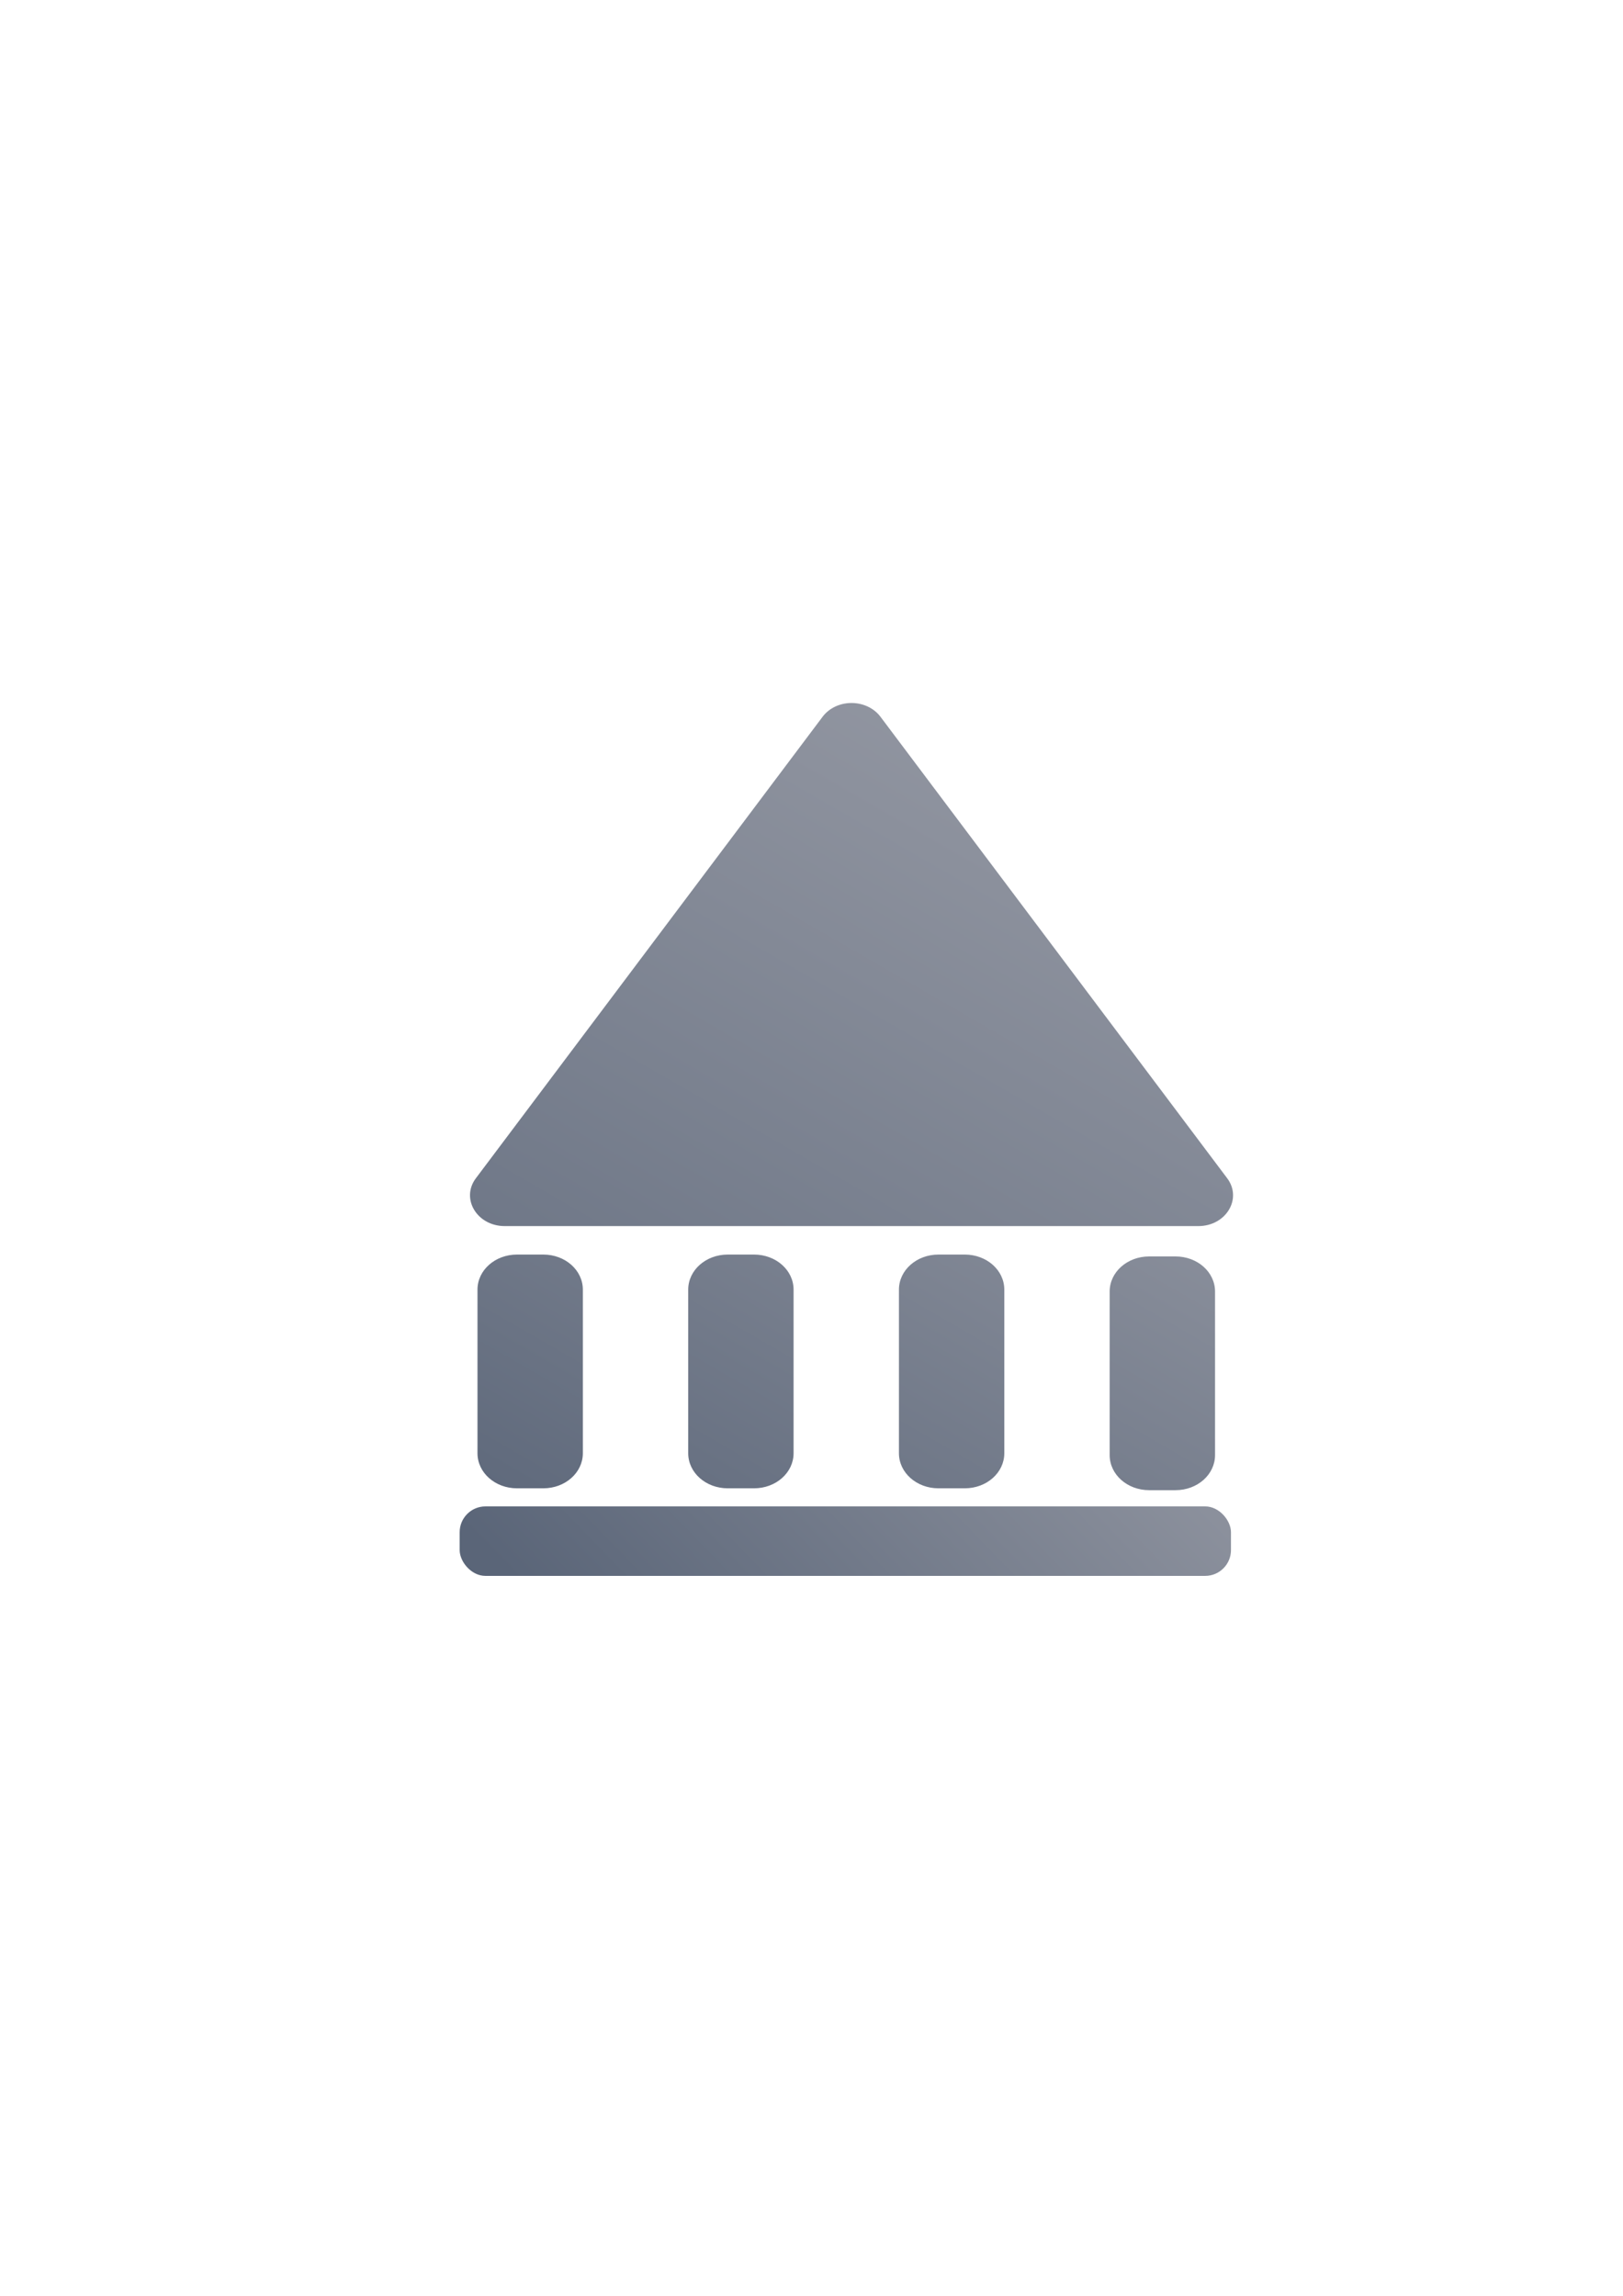<?xml version="1.0" encoding="UTF-8" standalone="no"?>
<!-- Created with Inkscape (http://www.inkscape.org/) -->
<svg xmlns:dc="http://purl.org/dc/elements/1.1/" xmlns:cc="http://creativecommons.org/ns#" xmlns:rdf="http://www.w3.org/1999/02/22-rdf-syntax-ns#" xmlns:svg="http://www.w3.org/2000/svg" xmlns="http://www.w3.org/2000/svg" xmlns:xlink="http://www.w3.org/1999/xlink" xmlns:sodipodi="http://sodipodi.sourceforge.net/DTD/sodipodi-0.dtd" xmlns:inkscape="http://www.inkscape.org/namespaces/inkscape" width="210mm" height="297mm" viewBox="0 0 744.094 1052.362" id="svg2" version="1.1" inkscape:version="0.91 r13725" inkscape:export-xdpi="4" inkscape:export-ydpi="4">
  <defs id="defs4">
    <linearGradient inkscape:collect="always" id="linearGradient4172">
      <stop style="stop-color:#5a6578;stop-opacity:1;" offset="0" id="stop4174"/>
      <stop style="stop-color:#9397a2;stop-opacity:1" offset="1" id="stop4176"/>
    </linearGradient>
    <linearGradient id="linearGradient2224">
      <stop id="stop2226" offset="0" style="stop-color:#7c7c7c;stop-opacity:1;"/>
      <stop id="stop2228" offset="1" style="stop-color:#b8b8b8;stop-opacity:1;"/>
    </linearGradient>
    <linearGradient id="linearGradient15218">
      <stop id="stop15220" offset="0" style="stop-color:#eeeeef;stop-opacity:1;"/>
      <stop id="stop2736" offset="0.599" style="stop-color:#d3d7cf;stop-opacity:1;"/>
      <stop id="stop2738" offset="0.828" style="stop-color:#ffffff;stop-opacity:1;"/>
      <stop id="stop15222" offset="1" style="stop-color:#d3d7cf;stop-opacity:1;"/>
    </linearGradient>
    <pattern y="0" x="0" height="6" width="6" patternUnits="userSpaceOnUse" id="EMFhbasepattern"/>
    <pattern y="0" x="0" height="6" width="6" patternUnits="userSpaceOnUse" id="EMFhbasepattern-5"/>
    <linearGradient inkscape:collect="always" xlink:href="#linearGradient4172" id="linearGradient4178" x1="251" y1="696.362" x2="472" y2="356.362" gradientUnits="userSpaceOnUse" gradientTransform="matrix(0.966,0,0,0.857,-37.104,113.01)"/>
    <linearGradient inkscape:collect="always" xlink:href="#linearGradient4172" id="linearGradient4158" gradientUnits="userSpaceOnUse" x1="251" y1="696.362" x2="472" y2="356.362" gradientTransform="matrix(1.398,0,0,1.241,-155.006,-91.179)"/>
    <linearGradient inkscape:collect="always" xlink:href="#linearGradient4172" id="linearGradient4181" x1="318.774" y1="799.95" x2="525" y2="622.112" gradientUnits="userSpaceOnUse" gradientTransform="matrix(1.127,0,0,1,-49.339,0)"/>
  </defs>
  <sodipodi:namedview id="base" pagecolor="#ffffff" bordercolor="#666666" borderopacity="1.0" inkscape:pageopacity="0.0" inkscape:pageshadow="2" inkscape:zoom="0.5" inkscape:cx="201.45519" inkscape:cy="597.88999" inkscape:document-units="px" inkscape:current-layer="layer1" showgrid="false" showguides="true" inkscape:guide-bbox="true" inkscape:window-width="1366" inkscape:window-height="721" inkscape:window-x="-4" inkscape:window-y="-4" inkscape:window-maximized="1">
    <sodipodi:guide position="560,730" orientation="0,1" id="guide3338"/>
    <sodipodi:guide position="560,330" orientation="0,1" id="guide3340"/>
    <sodipodi:guide position="190,475" orientation="1,0" id="guide3344"/>
    <sodipodi:guide position="590,451" orientation="1,0" id="guide3346"/>
    <inkscape:grid type="xygrid" id="grid3440"/>
    <sodipodi:guide position="215,442" orientation="1,0" id="guide4155"/>
    <sodipodi:guide position="564.978,467.398" orientation="1,0" id="guide4157"/>
  </sodipodi:namedview>
  <g inkscape:label="Ebene 1" inkscape:groupmode="layer" id="layer1">
    <rect style="opacity:1;fill:none;fill-opacity:1;stroke:none;stroke-width:23;stroke-linecap:butt;stroke-linejoin:round;stroke-miterlimit:4;stroke-dasharray:none;stroke-opacity:1" id="rect4160" width="400" height="400" x="190" y="322.362"/>
    <path style="color:#000000;font-style:normal;font-variant:normal;font-weight:normal;font-stretch:normal;font-size:medium;line-height:normal;font-family:sans-serif;text-indent:0;text-align:start;text-decoration:none;text-decoration-line:none;text-decoration-style:solid;text-decoration-color:#000000;letter-spacing:normal;word-spacing:normal;text-transform:none;direction:ltr;block-progression:tb;writing-mode:lr-tb;baseline-shift:baseline;text-anchor:start;white-space:normal;clip-rule:nonzero;display:inline;overflow:visible;visibility:visible;opacity:1;isolation:auto;mix-blend-mode:normal;color-interpolation:sRGB;color-interpolation-filters:linearRGB;solid-color:#000000;solid-opacity:1;fill:url(#linearGradient4178);fill-opacity:1;fill-rule:evenodd;stroke:none;stroke-width:2;stroke-linecap:butt;stroke-linejoin:round;stroke-miterlimit:4;stroke-dasharray:none;stroke-dashoffset:0;stroke-opacity:1;color-rendering:auto;image-rendering:auto;shape-rendering:auto;text-rendering:auto;enable-background:accumulate" d="m 237.025,575.072 c -10.036,0 -18.115,7.168 -18.115,16.071 l 0,75 c 0,8.904 8.079,16.071 18.115,16.071 l 12.077,0 c 10.036,0 18.115,-7.168 18.115,-16.071 l 0,-75 c 0,-8.904 -8.079,-16.071 -18.115,-16.071 l -12.077,0 z m 96.613,0 c -10.036,0 -18.115,7.168 -18.115,16.071 l 0,75 c 0,8.904 8.079,16.071 18.115,16.071 l 12.077,0 c 10.036,0 18.115,-7.168 18.115,-16.071 l 0,-75 c 0,-8.904 -8.079,-16.071 -18.115,-16.071 l -12.077,0 z m 96.613,0 c -10.036,0 -18.115,7.168 -18.115,16.071 l 0,75 c 0,8.904 8.079,16.071 18.115,16.071 l 12.077,0 c 10.036,0 18.115,-7.168 18.115,-16.071 l 0,-75 c 0,-8.904 -8.079,-16.071 -18.115,-16.071 l -12.077,0 z m 96.613,0.857 c -10.036,0 -18.115,7.168 -18.115,16.071 l 0,75 c 0,8.904 8.079,16.071 18.115,16.071 l 12.077,0 c 10.036,0 18.115,-7.168 18.115,-16.071 l 0,-75 c 0,-8.904 -8.079,-16.071 -18.115,-16.071 l -12.077,0 z" id="path4151" inkscape:connector-curvature="0"/>
    <path sodipodi:nodetypes="cccccccc" inkscape:connector-curvature="0" id="path4156" d="m 390.121,322.247 c -5.211,0.062 -10.051,2.413 -12.951,6.254 L 218.176,540.089 c -7.041,9.374 0.53,21.929 13.23,21.931 l 317.988,0 c 12.697,-0.003 20.271,-12.557 13.23,-21.931 L 403.629,328.5 c -3.01,-3.987 -8.099,-6.344 -13.508,-6.254 z" style="color:#000000;font-style:normal;font-variant:normal;font-weight:normal;font-stretch:normal;font-size:medium;line-height:normal;font-family:sans-serif;text-indent:0;text-align:start;text-decoration:none;text-decoration-line:none;text-decoration-style:solid;text-decoration-color:#000000;letter-spacing:normal;word-spacing:normal;text-transform:none;direction:ltr;block-progression:tb;writing-mode:lr-tb;baseline-shift:baseline;text-anchor:start;white-space:normal;clip-rule:nonzero;display:inline;overflow:visible;visibility:visible;opacity:1;isolation:auto;mix-blend-mode:normal;color-interpolation:sRGB;color-interpolation-filters:linearRGB;solid-color:#000000;solid-opacity:1;fill:url(#linearGradient4158);fill-opacity:1;fill-rule:evenodd;stroke:none;stroke-width:2;stroke-linecap:butt;stroke-linejoin:round;stroke-miterlimit:4;stroke-dasharray:none;stroke-dashoffset:0;stroke-opacity:1;color-rendering:auto;image-rendering:auto;shape-rendering:auto;text-rendering:auto;enable-background:accumulate"/>
    <rect style="color:#000000;clip-rule:nonzero;display:inline;overflow:visible;visibility:visible;opacity:1;isolation:auto;mix-blend-mode:normal;color-interpolation:sRGB;color-interpolation-filters:linearRGB;solid-color:#000000;solid-opacity:1;fill:url(#linearGradient4181);fill-opacity:1;fill-rule:nonzero;stroke:none;stroke-width:30;stroke-linecap:square;stroke-linejoin:round;stroke-miterlimit:4;stroke-dasharray:none;stroke-dashoffset:0;stroke-opacity:1;color-rendering:auto;image-rendering:auto;shape-rendering:auto;text-rendering:auto;enable-background:accumulate" id="rect4172" width="353.62" height="31.854" x="210.74" y="690.509" ry="11.828"/>
  </g>
</svg>

